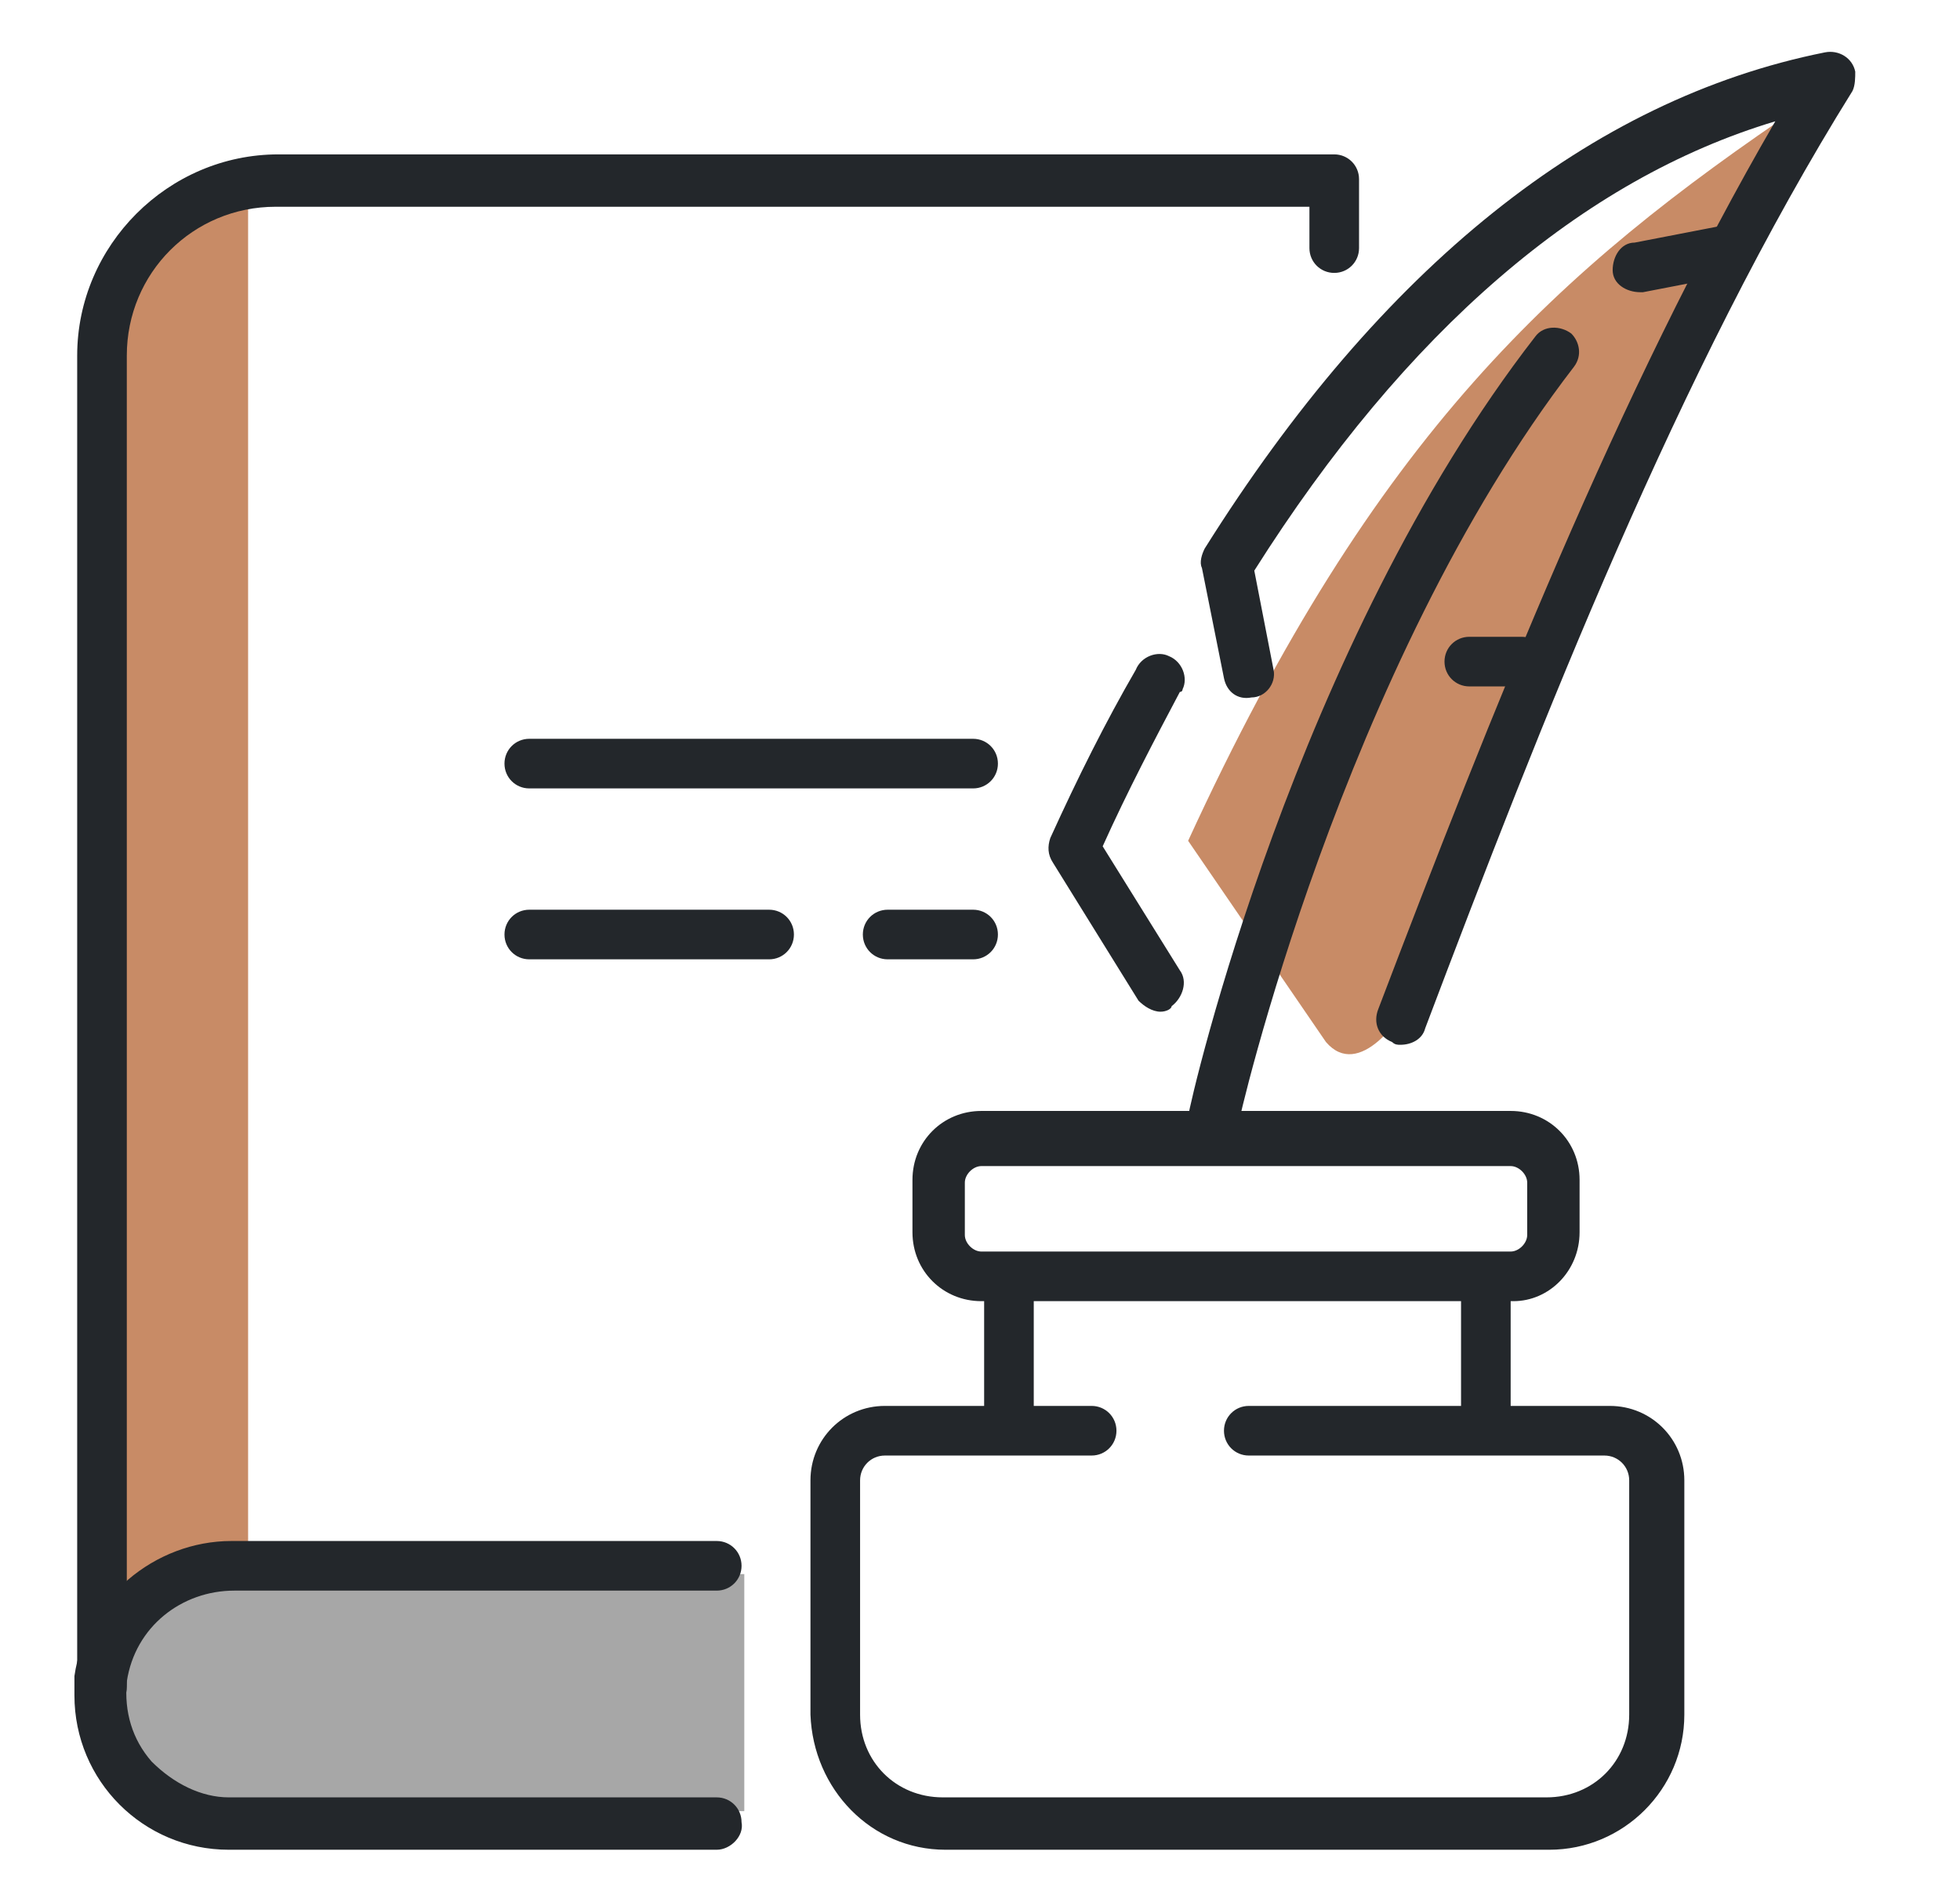 <svg aria-hidden="true" class="icon icon--archives" version="1.1" id="Layer_1" xmlns="http://www.w3.org/2000/svg" height="69" viewBox="0 0 71.1 68.6" xml:space="preserve"><style>.st0{fill:#c88b66}.st2{fill:#23272b}</style><g id="Layer_2_00000109722127920235338050000011052041333168263091_"><g id="Layer_1-2"><path class="st0" d="M43.1 30.3l5 7.3c1.2 1.4 2.8-.9 3.1-1.7C55 25.6 59.6 14.6 65.4 3.6c-8.9 6-15.5 11.9-22.3 26.7z"/><path d="M27 56.9H8.7c-2.4 0-4.3 1.9-4.3 4.3s1.9 4.3 4.3 4.3H27v-8.6z" fill="#a7a7a7"/><path class="st0" d="M9 56.6c-1.9.3-3.6 1.2-5 2.5V11.9c.4-3.2 2.8-4.3 5-5v49.7z"/><path class="st2" d="M3.7 61.9c-.5 0-.9-.4-.9-.9V12.7c0-4 3.3-7.3 7.3-7.3h38.3c.5 0 .9.4.9.9v2.5c0 .5-.4.9-.9.9s-.9-.4-.9-.9V7.3H10c-3 0-5.4 2.4-5.4 5.4V61c0 .5-.4.9-.9.9z"/><path class="st2" d="M26 66.9H8.3c-3.1 0-5.6-2.5-5.6-5.6v-.7c.4-2.8 2.9-4.9 5.7-4.9H26c.5 0 .9.4.9.9s-.4.9-.9.9H8.5c-1.9 0-3.6 1.3-3.9 3.3-.1 1.1.2 2.1.9 2.9.8.8 1.8 1.3 2.8 1.3H26c.5 0 .9.4.9.9.1.5-.4 1-.9 1zm9.3-38.5H19.2c-.5 0-.9-.4-.9-.9s.4-.9.9-.9h16.1c.5 0 .9.4.9.9s-.4.9-.9.9zm0 6.2h-3.1c-.5 0-.9-.4-.9-.9s.4-.9.9-.9h3.1c.5 0 .9.4.9.9s-.4.9-.9.9zm-7.4 0h-8.7c-.5 0-.9-.4-.9-.9s.4-.9.9-.9h8.7c.5 0 .9.4.9.9s-.4.9-.9.9zm28.3 32.3H34.3c-2.7 0-4.8-2.2-4.9-4.9v-8.5c0-1.5 1.2-2.7 2.7-2.7h7.5c.5 0 .9.4.9.9s-.4.9-.9.9h-7.5c-.5 0-.9.4-.9.9V62c0 1.7 1.3 3 3 3h21.9c1.7 0 3-1.3 3-3v-8.5c0-.5-.4-.9-.9-.9H45.3c-.5 0-.9-.4-.9-.9s.4-.9.9-.9h13.1c1.5 0 2.7 1.2 2.7 2.7V62c0 2.7-2.2 4.9-4.9 4.9z"/><path class="st2" d="M53.9 52c-.5 0-.9-.4-.9-1v-4.3c0-.5.4-.9.9-.9s.9.4.9.9V51c.1.6-.4 1-.9 1zm-17.3 0c-.5 0-.9-.4-.9-.9v-4.3c0-.5.4-.9.9-.9s.9.4.9.9V51c0 .6-.4 1-.9 1z"/><path class="st2" d="M54.9 47H35.6c-1.4 0-2.5-1.1-2.5-2.5v-1.9c0-1.4 1.1-2.5 2.5-2.5h19.2c1.4 0 2.5 1.1 2.5 2.5v1.9c0 1.4-1.1 2.5-2.4 2.5zm-19.3-4.9c-.3 0-.6.3-.6.6v1.9c0 .3.3.6.6.6h19.2c.3 0 .6-.3.6-.6v-1.9c0-.3-.3-.6-.6-.6H35.6z"/><path class="st2" d="M44 41.4h-.2c-.5-.1-.8-.6-.7-1.1.1-.7 3.9-17.1 12.6-28.3.3-.4.9-.4 1.3-.1.3.3.4.8.1 1.2C48.7 24 44.9 40.5 44.9 40.7c-.1.4-.4.7-.9.7z"/><path class="st2" d="M50.8 37.7c-.1 0-.2 0-.3-.1-.5-.2-.7-.7-.5-1.2C54 25.9 58.7 14 64.4 4.2c-7 2.1-13.4 7.6-18.9 16.3l.7 3.6c.1.5-.3 1-.8 1-.5.1-.9-.2-1-.7l-.8-4c-.1-.2 0-.5.1-.7 6.4-10.2 14-16.3 22.5-18 .5-.1 1 .2 1.1.7 0 .2 0 .5-.1.7-6.3 10.1-11.3 22.9-15.5 34-.1.4-.5.6-.9.6zm-8.7-1.2c-.3 0-.6-.2-.8-.4l-3.1-5c-.2-.3-.2-.6-.1-.9 1-2.2 2-4.2 3.1-6.1.2-.5.8-.7 1.2-.5.5.2.7.8.5 1.2 0 0 0 .1-.1.1-.9 1.7-1.9 3.6-2.8 5.6l2.8 4.5c.3.4.1 1-.3 1.3 0 .1-.2.2-.4.2z"/><path class="st2" d="M55.2 24.7h-1.9c-.5 0-.9-.4-.9-.9s.4-.9.9-.9h1.9c.5 0 .9.4.9.9s-.4.9-.9.9zm4.3-14.3c-.5 0-1-.3-1-.8s.3-1 .8-1l3.1-.6c.5-.1 1 .2 1.1.7.1.5-.2 1-.7 1.1h-.1l-3.1.6h-.1z"/></g></g></svg>
